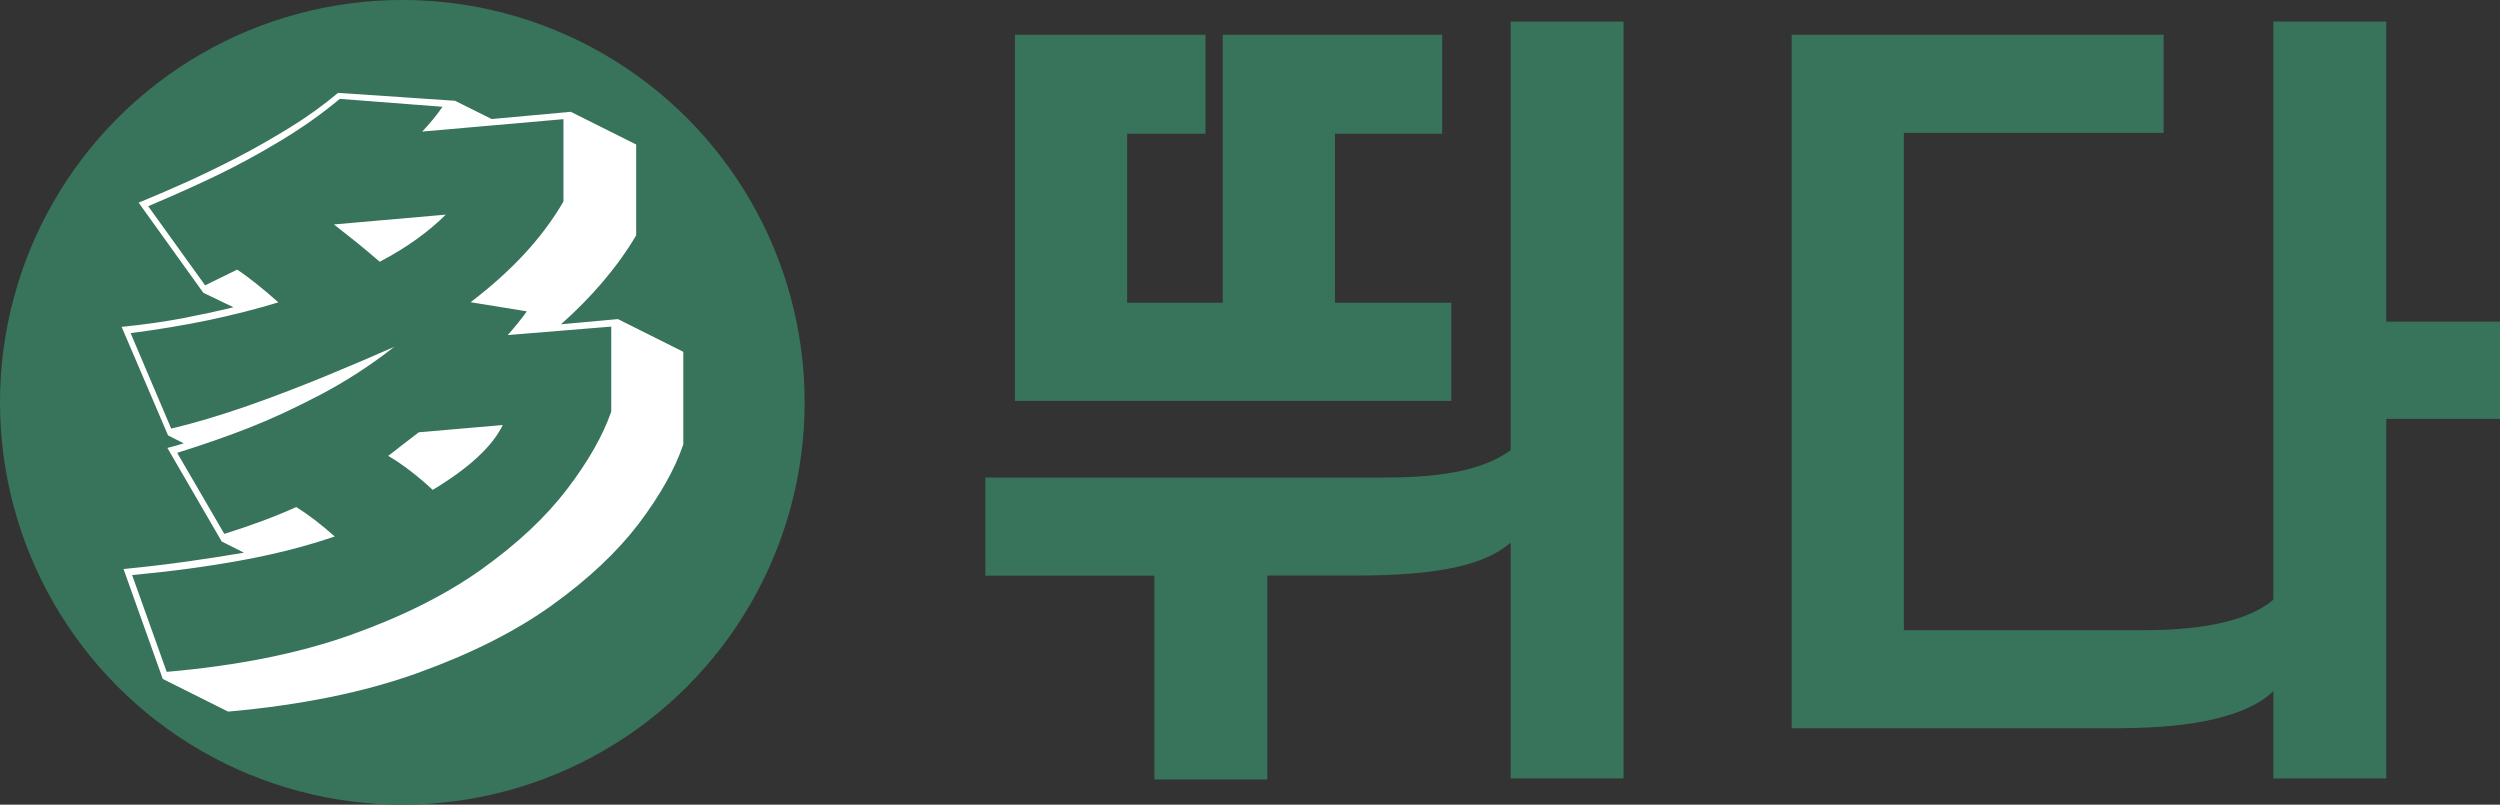 <?xml version="1.0" encoding="UTF-8"?><svg id="a" xmlns="http://www.w3.org/2000/svg" viewBox="0 0 183.56 59.08"><rect x="0" y="0" width="183.56" height="59.08" fill="#333333" stroke="none"/><defs><style>.b{fill:#fff;}.c{fill:#37745b;}</style></defs><circle class="c" cx="29.54" cy="29.54" r="29.54"/><g><path class="c" d="M93.05,42.27v14.96h-8.29v-14.96h-12.41v-7.21h29.37c4.6,0,7.33-.67,9.2-2V1.58h8.29V57.16h-8.29v-17.32c-1.88,1.63-5.21,2.42-11.44,2.42h-6.42Zm-18.53-12.84V2.55h13.99v7.27h-5.75v12.41h7.02V2.55h16.11v7.27h-7.87v12.41h8.54v7.21h-32.03Z"/><path class="c" d="M155.77,53.47h-24.22V2.55h27.31v7.21h-19.07V46.27h17.62c4.48,0,7.75-.73,9.51-2.24V1.58h8.29V23.62h8.36v7.14h-8.36v26.4h-8.29v-6.42c-1.82,1.82-5.87,2.72-11.14,2.72Z"/></g><path class="b" d="M50.16,32.66c-.61,1.79-1.7,3.72-3.26,5.79-1.57,2.06-3.69,4.06-6.36,5.98-2.67,1.92-5.97,3.58-9.89,4.99-3.92,1.41-8.55,2.35-13.9,2.83l-4.8-2.4-2.88-8.07c1.63-.16,3.18-.34,4.66-.55,1.47-.21,2.86-.42,4.18-.65l-1.63-.82-3.99-6.87c.51-.13,.91-.24,1.2-.34l-1.15-.58-3.41-7.97c1.6-.16,3.07-.37,4.42-.62,1.34-.26,2.61-.53,3.79-.82l-2.21-1.06-4.75-6.62c1.31-.54,2.52-1.06,3.62-1.56,1.1-.5,2.3-1.08,3.6-1.75s2.59-1.41,3.89-2.21,2.47-1.65,3.53-2.54l8.59,.58,2.69,1.34,5.81-.53,4.8,2.4v6.67c-.7,1.18-1.52,2.32-2.45,3.41-.93,1.09-1.95,2.13-3.07,3.12l4.18-.38,4.8,2.4v6.82Zm-12.87-8.07c.26-.29,.51-.59,.77-.91,.26-.32,.46-.59,.62-.82l-4.13-.67c1.44-1.09,2.74-2.25,3.89-3.48,1.15-1.23,2.13-2.54,2.93-3.91v-6.05l-10.37,.91c.61-.64,1.1-1.25,1.49-1.82l-7.54-.58c-1.34,1.12-2.82,2.16-4.42,3.12-1.6,.96-3.14,1.79-4.61,2.5-1.47,.71-3.15,1.46-5.04,2.26l4.18,5.81c.86-.42,1.65-.8,2.35-1.15,.35,.22,.79,.54,1.32,.96,.53,.42,1.1,.9,1.71,1.44-1.57,.48-3.26,.91-5.09,1.3-1.83,.38-3.75,.7-5.76,.96l2.98,7.01c1.76-.42,3.64-.98,5.64-1.68,2-.7,3.94-1.45,5.83-2.23,1.89-.78,3.52-1.48,4.9-2.09-1.76,1.38-3.58,2.55-5.45,3.53s-3.6,1.78-5.18,2.4c-1.58,.62-3.35,1.24-5.3,1.85l3.46,5.95c1.95-.61,3.71-1.26,5.28-1.97,.83,.51,1.78,1.23,2.83,2.16-2.05,.7-4.33,1.29-6.84,1.75-2.51,.46-5.19,.82-8.04,1.08l2.54,7.11c5.18-.45,9.69-1.35,13.51-2.71,3.82-1.36,7.04-2.98,9.65-4.85,2.61-1.87,4.69-3.82,6.24-5.86,1.55-2.03,2.63-3.93,3.24-5.69v-6.24l-7.58,.62Zm-4.56-8.83c-.61,.61-1.31,1.2-2.11,1.78s-1.71,1.14-2.74,1.68c-.51-.45-1.06-.9-1.63-1.37-.58-.46-1.15-.92-1.73-1.37l8.21-.72Zm4.18,15.46c-.77,1.57-2.48,3.15-5.14,4.75-.51-.48-1.05-.94-1.61-1.37-.56-.43-1.11-.81-1.66-1.13,.26-.19,.56-.42,.91-.7,.35-.27,.8-.62,1.34-1.03l6.14-.53Z"/></svg>